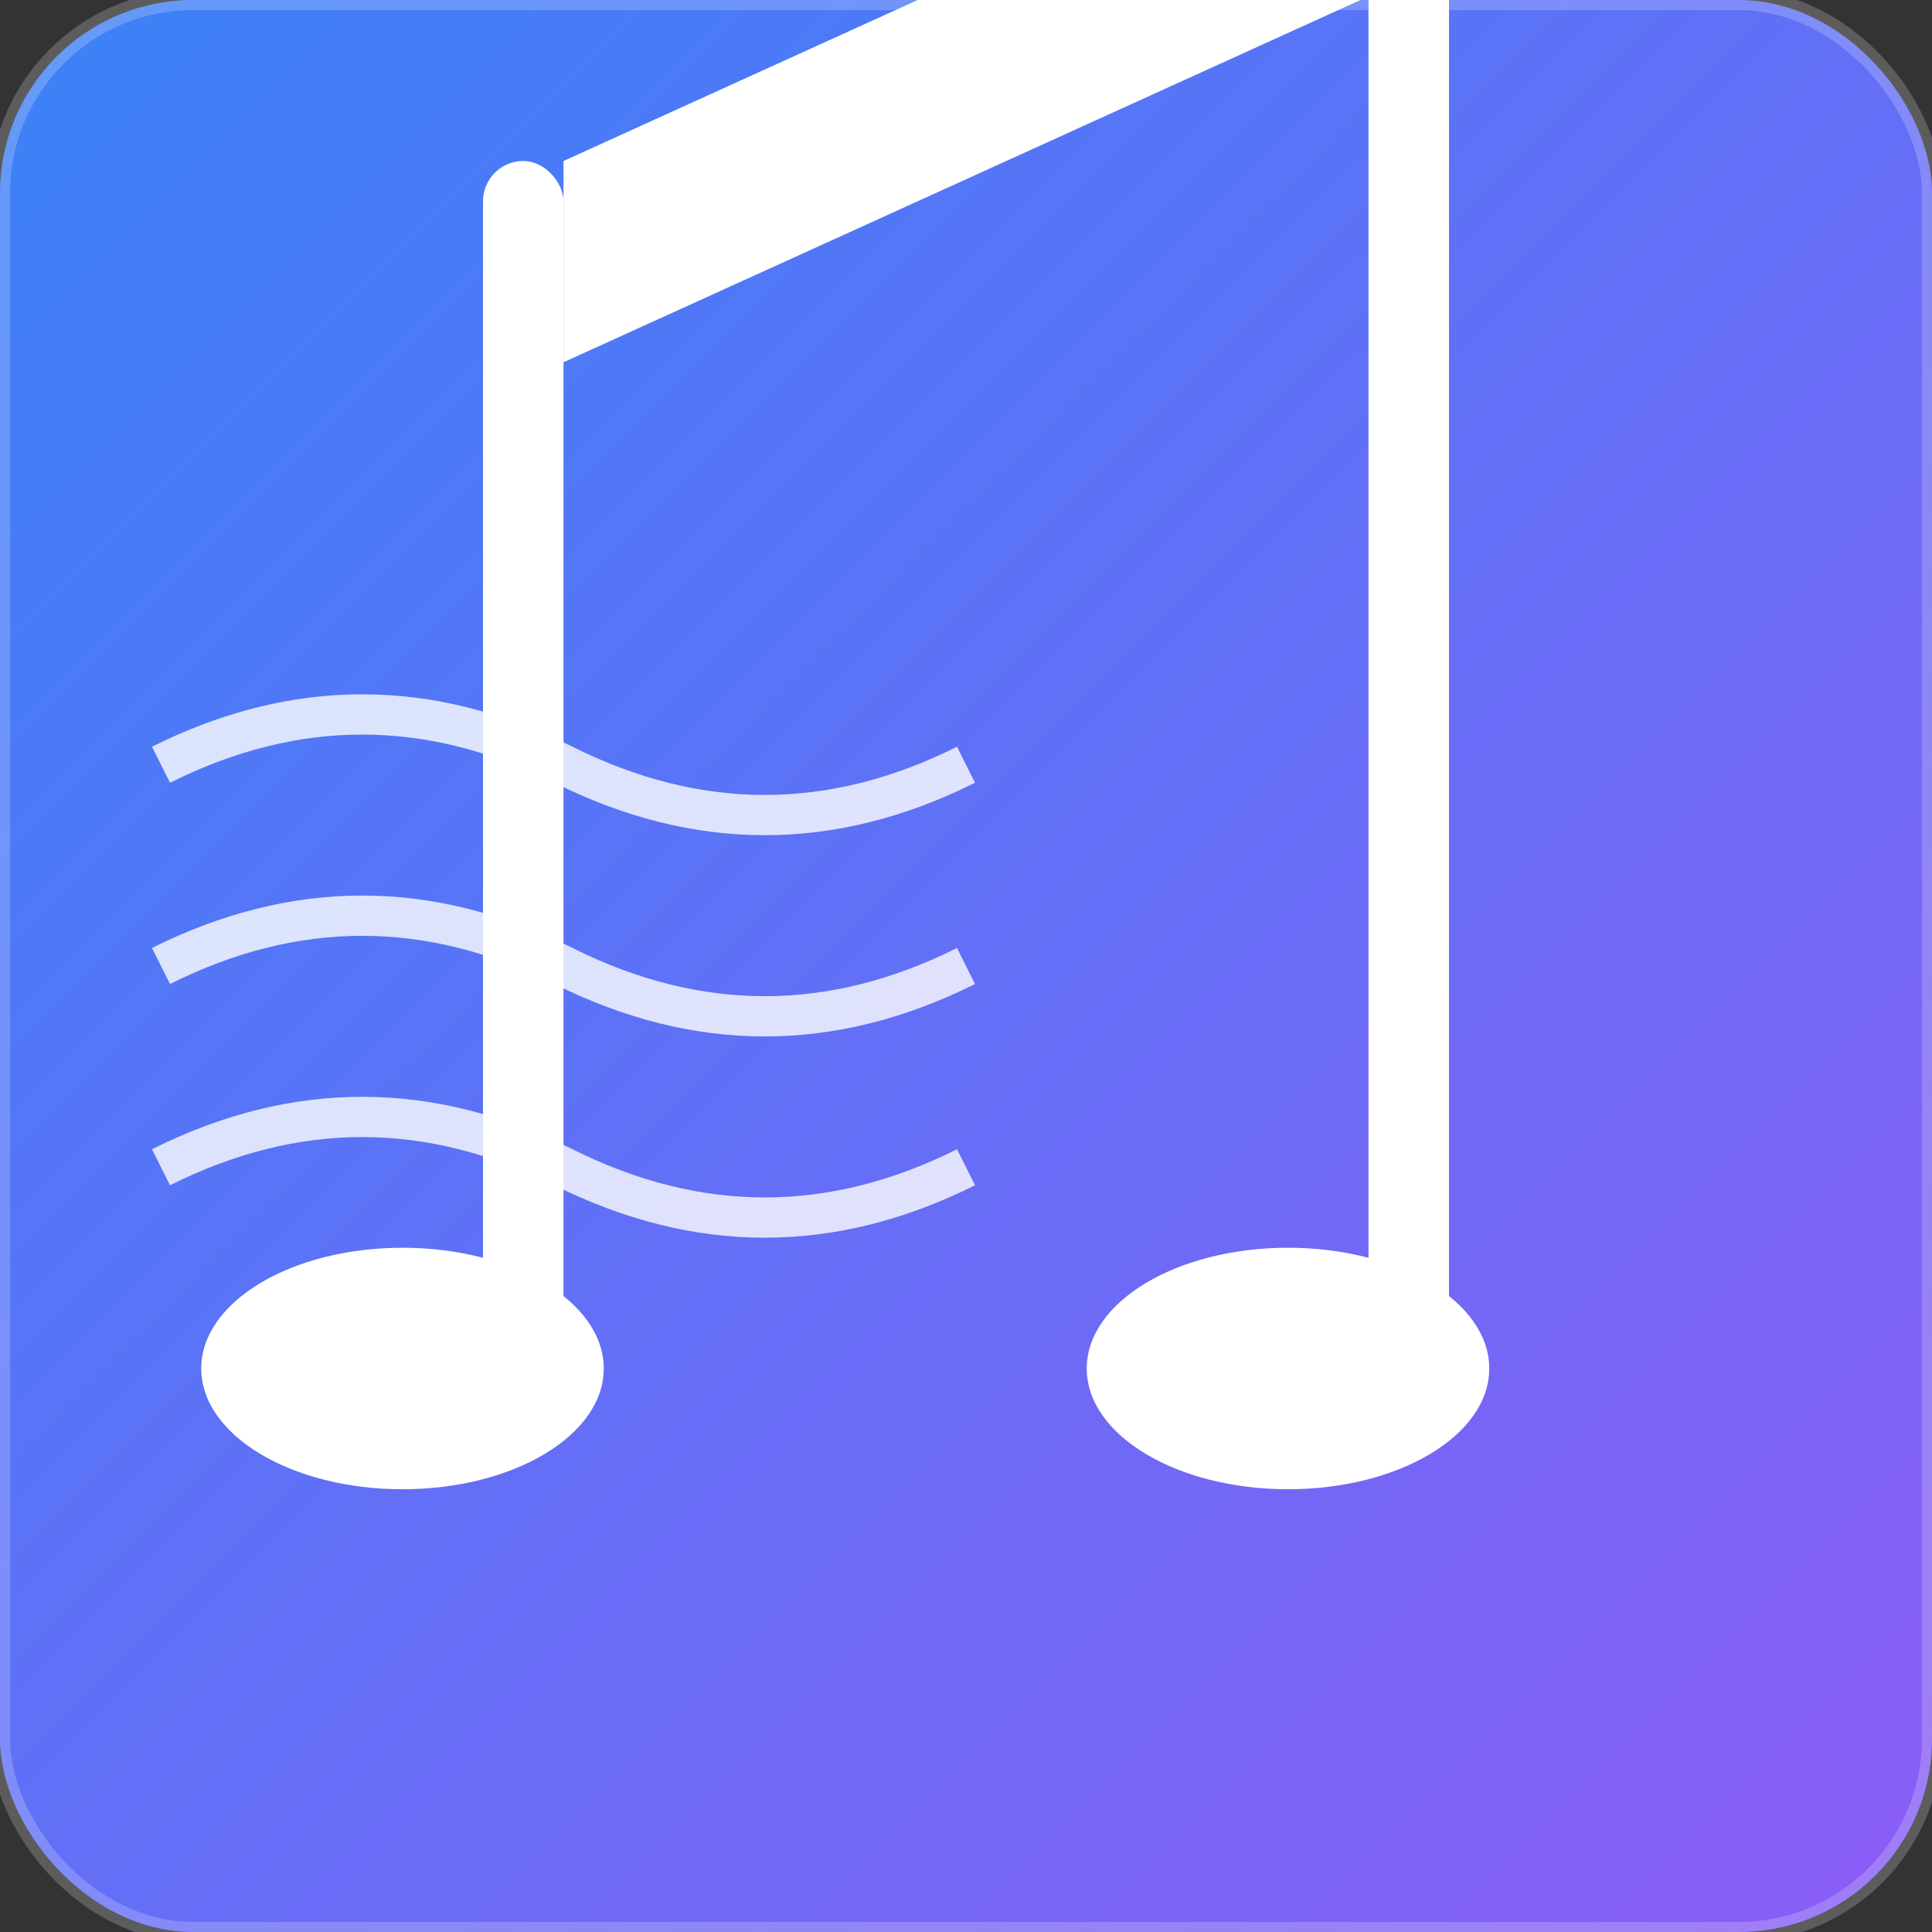 <svg width="96" height="96" viewBox="0 0 96 96" xmlns="http://www.w3.org/2000/svg">
    <rect x="0" y="0" width="96" height="96" fill="#333333" stroke="none"/>
    <defs>
      <linearGradient id="bg-gradient-96" x1="0%" y1="0%" x2="100%" y2="100%">
        <stop offset="0%" style="stop-color:#3b82f6"/>
        <stop offset="100%" style="stop-color:#8b5cf6"/>
      </linearGradient>
    </defs>
    
    <!-- Background -->
    <rect width="96" height="96" fill="url(#bg-gradient-96)" rx="9.6"/>
    
    <!-- Icon content -->
    
      <!-- Nota musical principal -->
      <rect x="68" y="-12" width="4" height="80" fill="#ffffff" rx="2"/>
      <ellipse cx="64" cy="68" rx="10" ry="6" fill="#ffffff"/>
      
      <!-- Segunda nota -->
      <rect x="24" y="8" width="4" height="60" fill="#ffffff" rx="2"/>
      <ellipse cx="20" cy="68" rx="10" ry="6" fill="#ffffff"/>
      
      <!-- Conexão entre notas -->
      <path d="M 28 8 L 72 -12 L 72 -2 L 28 18 Z" fill="#ffffff"/>
      
      <!-- Ondas sonoras -->
      <g opacity="0.8">
        <path d="M 8 38 Q 18 33 28 38 Q 38 43 48 38" 
              stroke="#ffffff" stroke-width="2" fill="none"/>
        <path d="M 8 48 Q 18 43 28 48 Q 38 53 48 48" 
              stroke="#ffffff" stroke-width="2" fill="none"/>
        <path d="M 8 58 Q 18 53 28 58 Q 38 63 48 58" 
              stroke="#ffffff" stroke-width="2" fill="none"/>
      </g>
    
    
    <!-- Subtle border -->
    <rect width="96" height="96" fill="none" stroke="rgba(255,255,255,0.2)" stroke-width="1" rx="9.6"/>
  </svg>